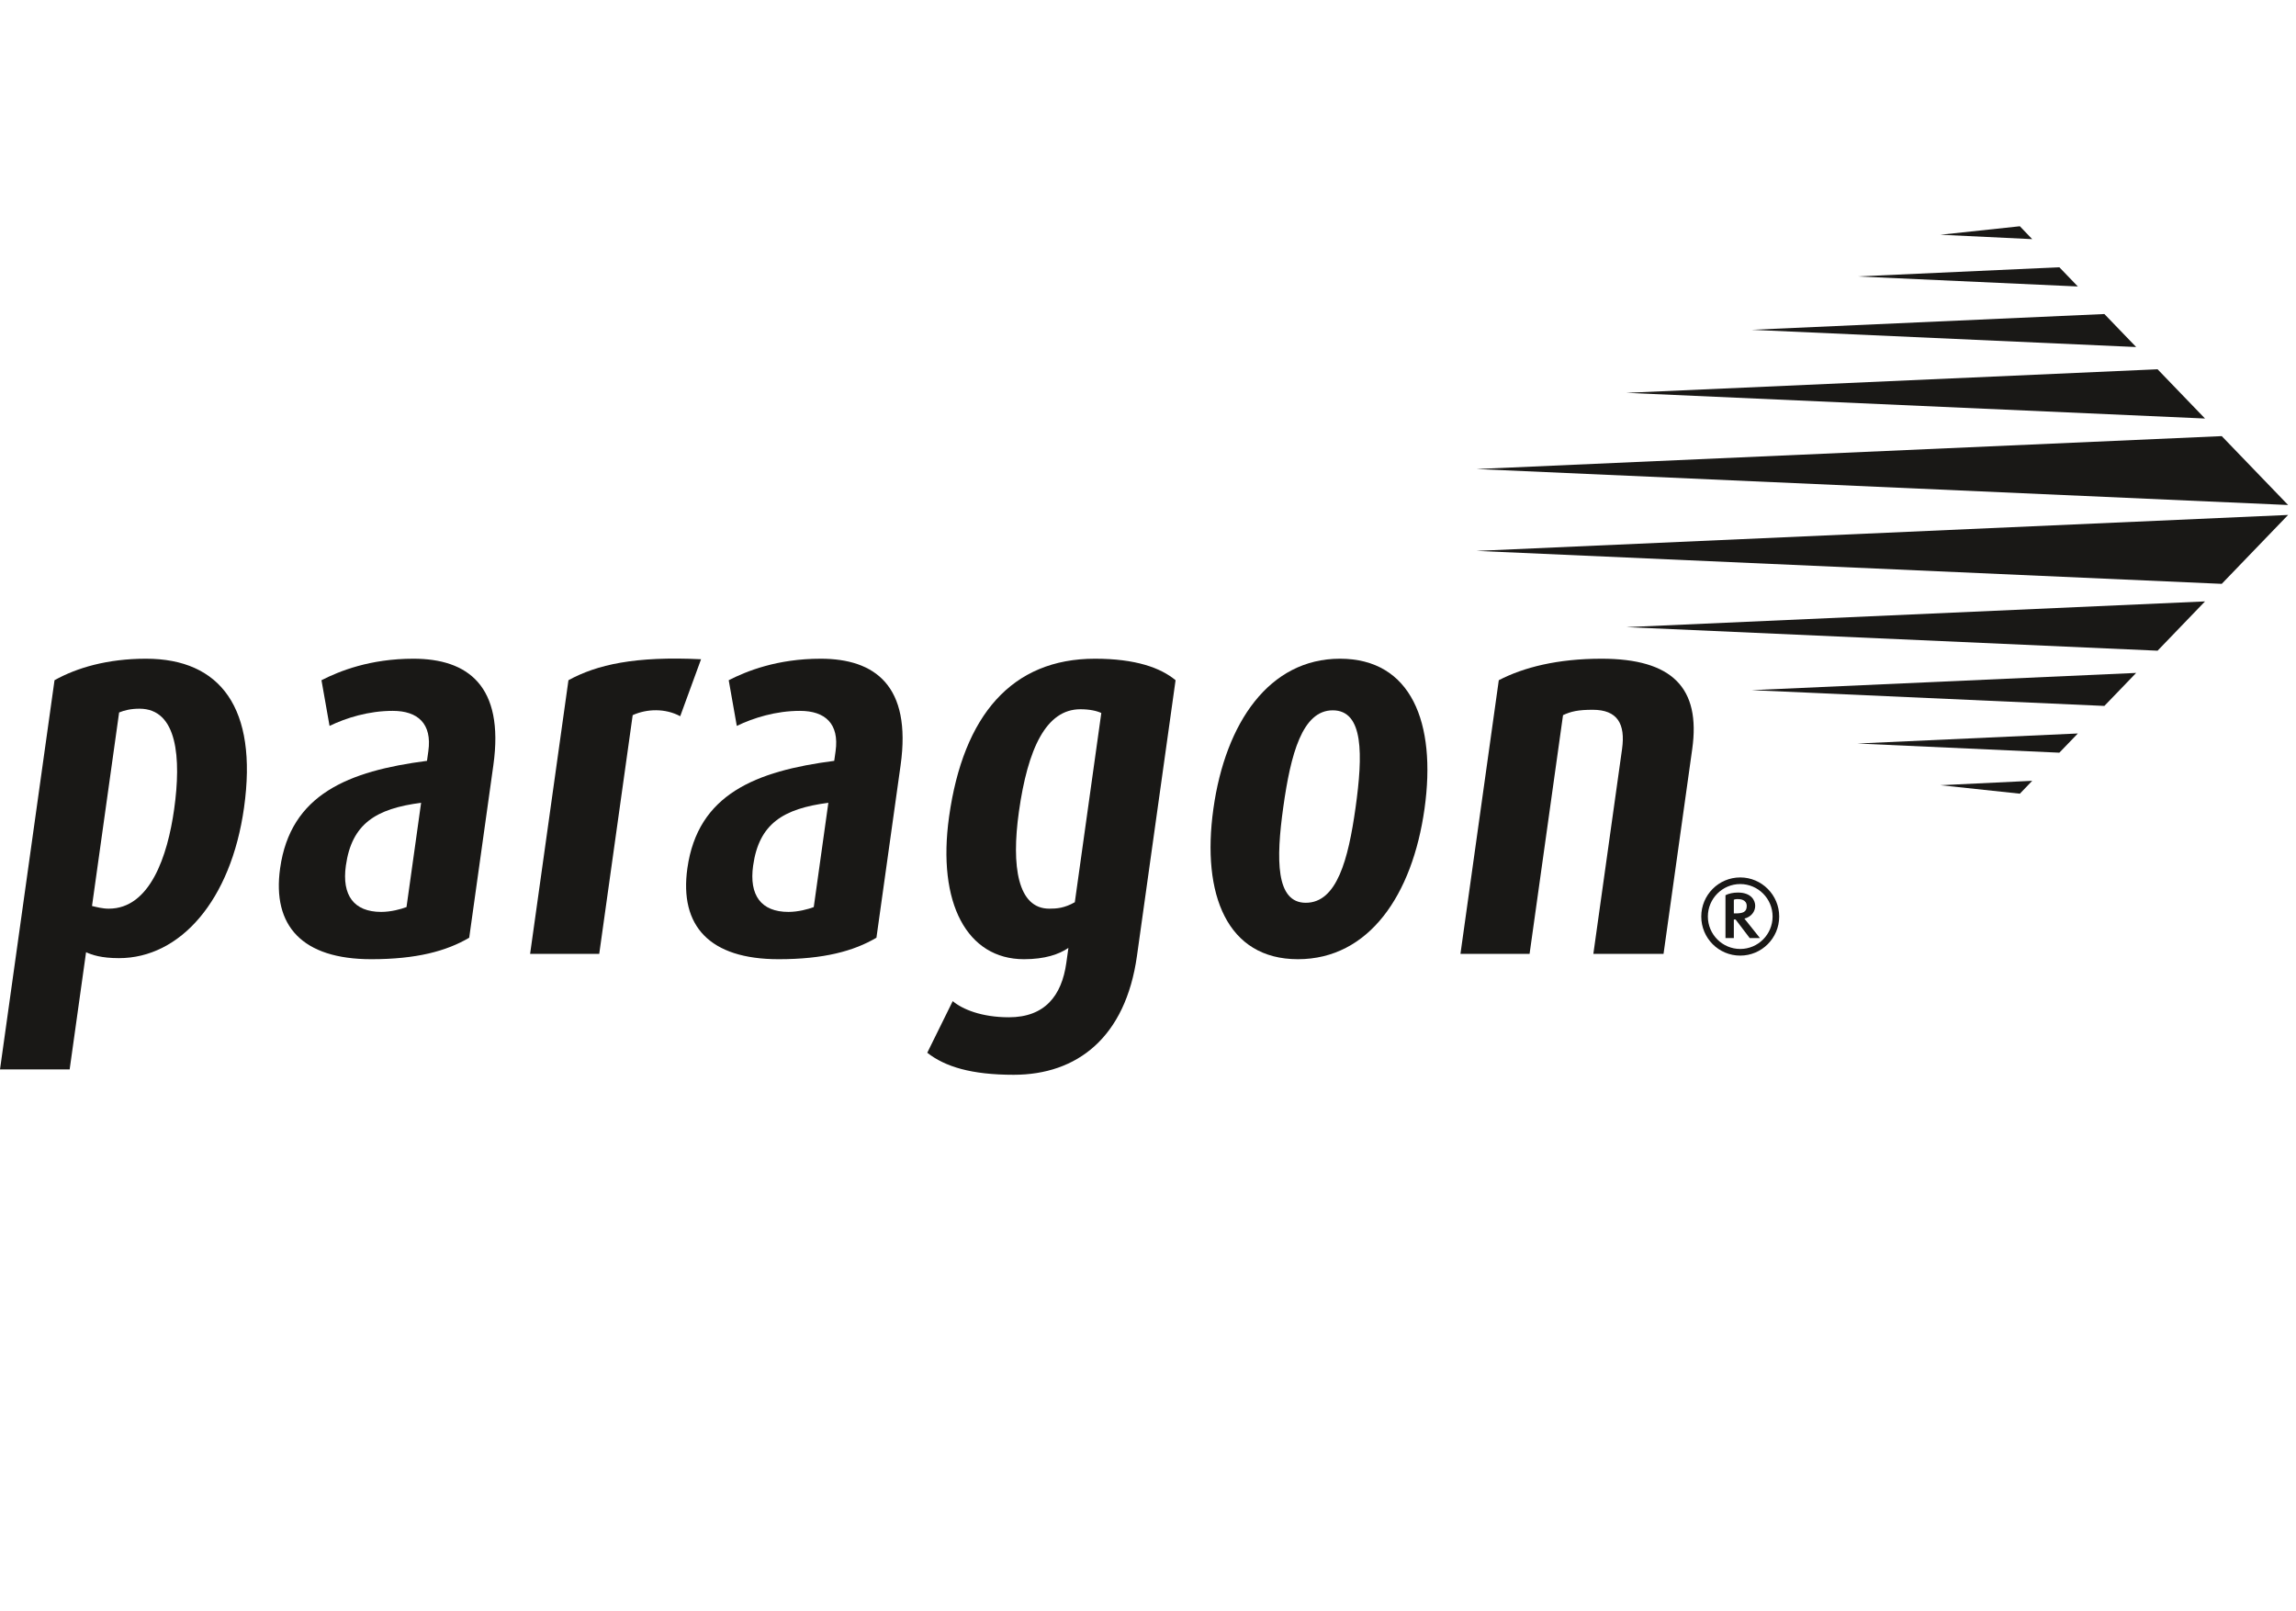 <svg width="134" height="94" viewBox="0 0 134 94" fill="none" xmlns="http://www.w3.org/2000/svg">
<g clip-path="url(#clip0_2547_40832)">
<path fill-rule="evenodd" clip-rule="evenodd" d="M14.243 47.13C15.056 41.327 12.865 38.441 8.518 38.441C6.266 38.441 4.471 38.974 3.182 39.696L0 62.409H4.065L5.023 55.57C5.377 55.727 5.913 55.915 6.945 55.915C10.511 55.915 13.482 52.558 14.243 47.13ZM10.164 47.225C9.781 49.954 8.757 53.028 6.349 53.028C5.974 53.028 5.643 52.935 5.37 52.872L6.952 41.578C7.251 41.453 7.64 41.358 8.14 41.358C10.36 41.358 10.582 44.244 10.164 47.225Z" fill="#191816"/>
<path fill-rule="evenodd" clip-rule="evenodd" d="M27.384 54.723L28.794 44.652C29.444 40.009 27.287 38.441 24.128 38.441C21.596 38.441 19.806 39.163 18.762 39.696L19.233 42.362C20.205 41.892 21.513 41.484 22.921 41.484C24.39 41.484 25.223 42.236 24.999 43.837L24.92 44.401C20.333 44.998 16.954 46.347 16.348 50.675C15.877 54.033 17.638 55.977 21.672 55.977C24.299 55.977 26.054 55.507 27.384 54.723ZM23.725 52.935C23.395 53.06 22.809 53.217 22.246 53.217C20.652 53.217 19.944 52.245 20.185 50.519C20.528 48.072 21.933 47.193 24.577 46.849L23.725 52.935Z" fill="#191816"/>
<path d="M40.915 38.472C37.064 38.284 34.836 38.786 33.176 39.696L30.939 55.664H34.973L36.925 41.734C37.759 41.358 38.827 41.327 39.699 41.797L40.915 38.472Z" fill="#191816"/>
<path fill-rule="evenodd" clip-rule="evenodd" d="M51.151 54.723L52.562 44.652C53.212 40.009 51.056 38.441 47.897 38.441C45.364 38.441 43.574 39.163 42.53 39.696L43.001 42.362C43.974 41.892 45.282 41.484 46.688 41.484C48.159 41.484 48.991 42.236 48.767 43.837L48.688 44.401C44.101 44.998 40.723 46.347 40.116 50.675C39.646 54.033 41.406 55.977 45.44 55.977C48.067 55.977 49.822 55.507 51.151 54.723ZM47.493 52.935C47.162 53.06 46.578 53.217 46.015 53.217C44.419 53.217 43.712 52.245 43.954 50.519C44.296 48.072 45.702 47.193 48.345 46.849L47.493 52.935Z" fill="#191816"/>
<path fill-rule="evenodd" clip-rule="evenodd" d="M66.355 55.79L68.609 39.696C67.741 38.974 66.283 38.441 63.906 38.441C59.059 38.441 56.221 41.734 55.39 47.664C54.683 52.715 56.446 55.977 59.761 55.977C60.981 55.977 61.802 55.695 62.355 55.319L62.232 56.197C61.964 58.111 60.975 59.366 58.88 59.366C57.285 59.366 56.163 58.896 55.603 58.424L54.117 61.436C55.16 62.252 56.689 62.722 59.16 62.722C62.85 62.722 65.686 60.558 66.355 55.79ZM62.729 52.652C62.117 52.997 61.675 53.028 61.237 53.028C59.392 53.028 59.02 50.551 59.464 47.382C59.983 43.68 61.054 41.39 63.056 41.39C63.587 41.39 64.012 41.484 64.275 41.609L62.729 52.652Z" fill="#191816"/>
<path fill-rule="evenodd" clip-rule="evenodd" d="M83.139 47.193C83.842 42.174 82.363 38.441 78.204 38.441C74.076 38.441 71.52 42.174 70.817 47.193C70.114 52.213 71.62 55.977 75.748 55.977C79.907 55.977 82.436 52.213 83.139 47.193ZM79.114 47.13C78.687 50.174 78.022 52.684 76.209 52.684C74.457 52.684 74.466 50.174 74.896 47.099C75.326 44.025 76 41.453 77.782 41.453C79.596 41.453 79.544 44.056 79.114 47.13Z" fill="#191816"/>
<path d="M97.088 55.664L98.763 43.711C99.264 40.135 97.593 38.441 93.466 38.441C90.902 38.441 88.923 38.943 87.473 39.696L85.236 55.664H89.27L91.222 41.734C91.69 41.515 92.11 41.421 92.955 41.421C94.393 41.421 94.873 42.236 94.667 43.711L92.992 55.664H97.088Z" fill="#191816"/>
<path fill-rule="evenodd" clip-rule="evenodd" d="M103.838 53.486C103.838 52.229 102.817 51.205 101.564 51.205C100.305 51.205 99.29 52.229 99.29 53.486C99.29 54.749 100.305 55.767 101.564 55.767C102.817 55.767 103.838 54.749 103.838 53.486ZM103.453 53.486C103.453 54.53 102.605 55.38 101.564 55.38C100.523 55.38 99.675 54.53 99.675 53.486C99.675 52.442 100.523 51.591 101.564 51.591C102.605 51.591 103.453 52.442 103.453 53.486ZM102.714 54.742L101.808 53.608C102.194 53.512 102.438 53.209 102.438 52.861C102.438 52.545 102.206 52.087 101.429 52.087C101.147 52.087 100.896 52.145 100.703 52.242V54.742H101.191V53.66H101.294L102.116 54.742H102.714ZM101.943 52.874C101.943 53.228 101.712 53.305 101.281 53.305H101.191V52.506C101.243 52.481 101.314 52.468 101.403 52.468C101.551 52.468 101.943 52.487 101.943 52.874Z" fill="#191816"/>
<path d="M133.54 29.471L129.666 25.451L86.17 27.372L133.54 29.471Z" fill="#191816"/>
<path d="M125.921 21.55L94.918 22.925L128.69 24.424L125.921 21.55Z" fill="#191816"/>
<path d="M122.816 18.326L102.227 19.247L124.672 20.252L122.816 18.326Z" fill="#191816"/>
<path d="M120.188 15.597L108.4 16.133L121.268 16.718L120.188 15.597Z" fill="#191816"/>
<path d="M117.884 13.204L113.245 13.699L118.605 13.956L117.884 13.204Z" fill="#191816"/>
<path d="M133.54 30.051L129.666 34.072L86.17 32.149L133.54 30.051Z" fill="#191816"/>
<path d="M125.921 37.973L94.918 36.598L128.69 35.097L125.921 37.973Z" fill="#191816"/>
<path d="M122.816 41.196L102.227 40.276L124.672 39.27L122.816 41.196Z" fill="#191816"/>
<path d="M120.188 43.925L108.4 43.39L121.268 42.804L120.188 43.925Z" fill="#191816"/>
<path d="M117.884 46.318L113.245 45.823L118.605 45.566L117.884 46.318Z" fill="#191816"/>
</g>
<defs>
<clipPath id="clip0_2547_40832">
<rect width="133.991" height="93.211" fill="white" transform="translate(0 0.096)"/>
</clipPath>
</defs>
</svg>
